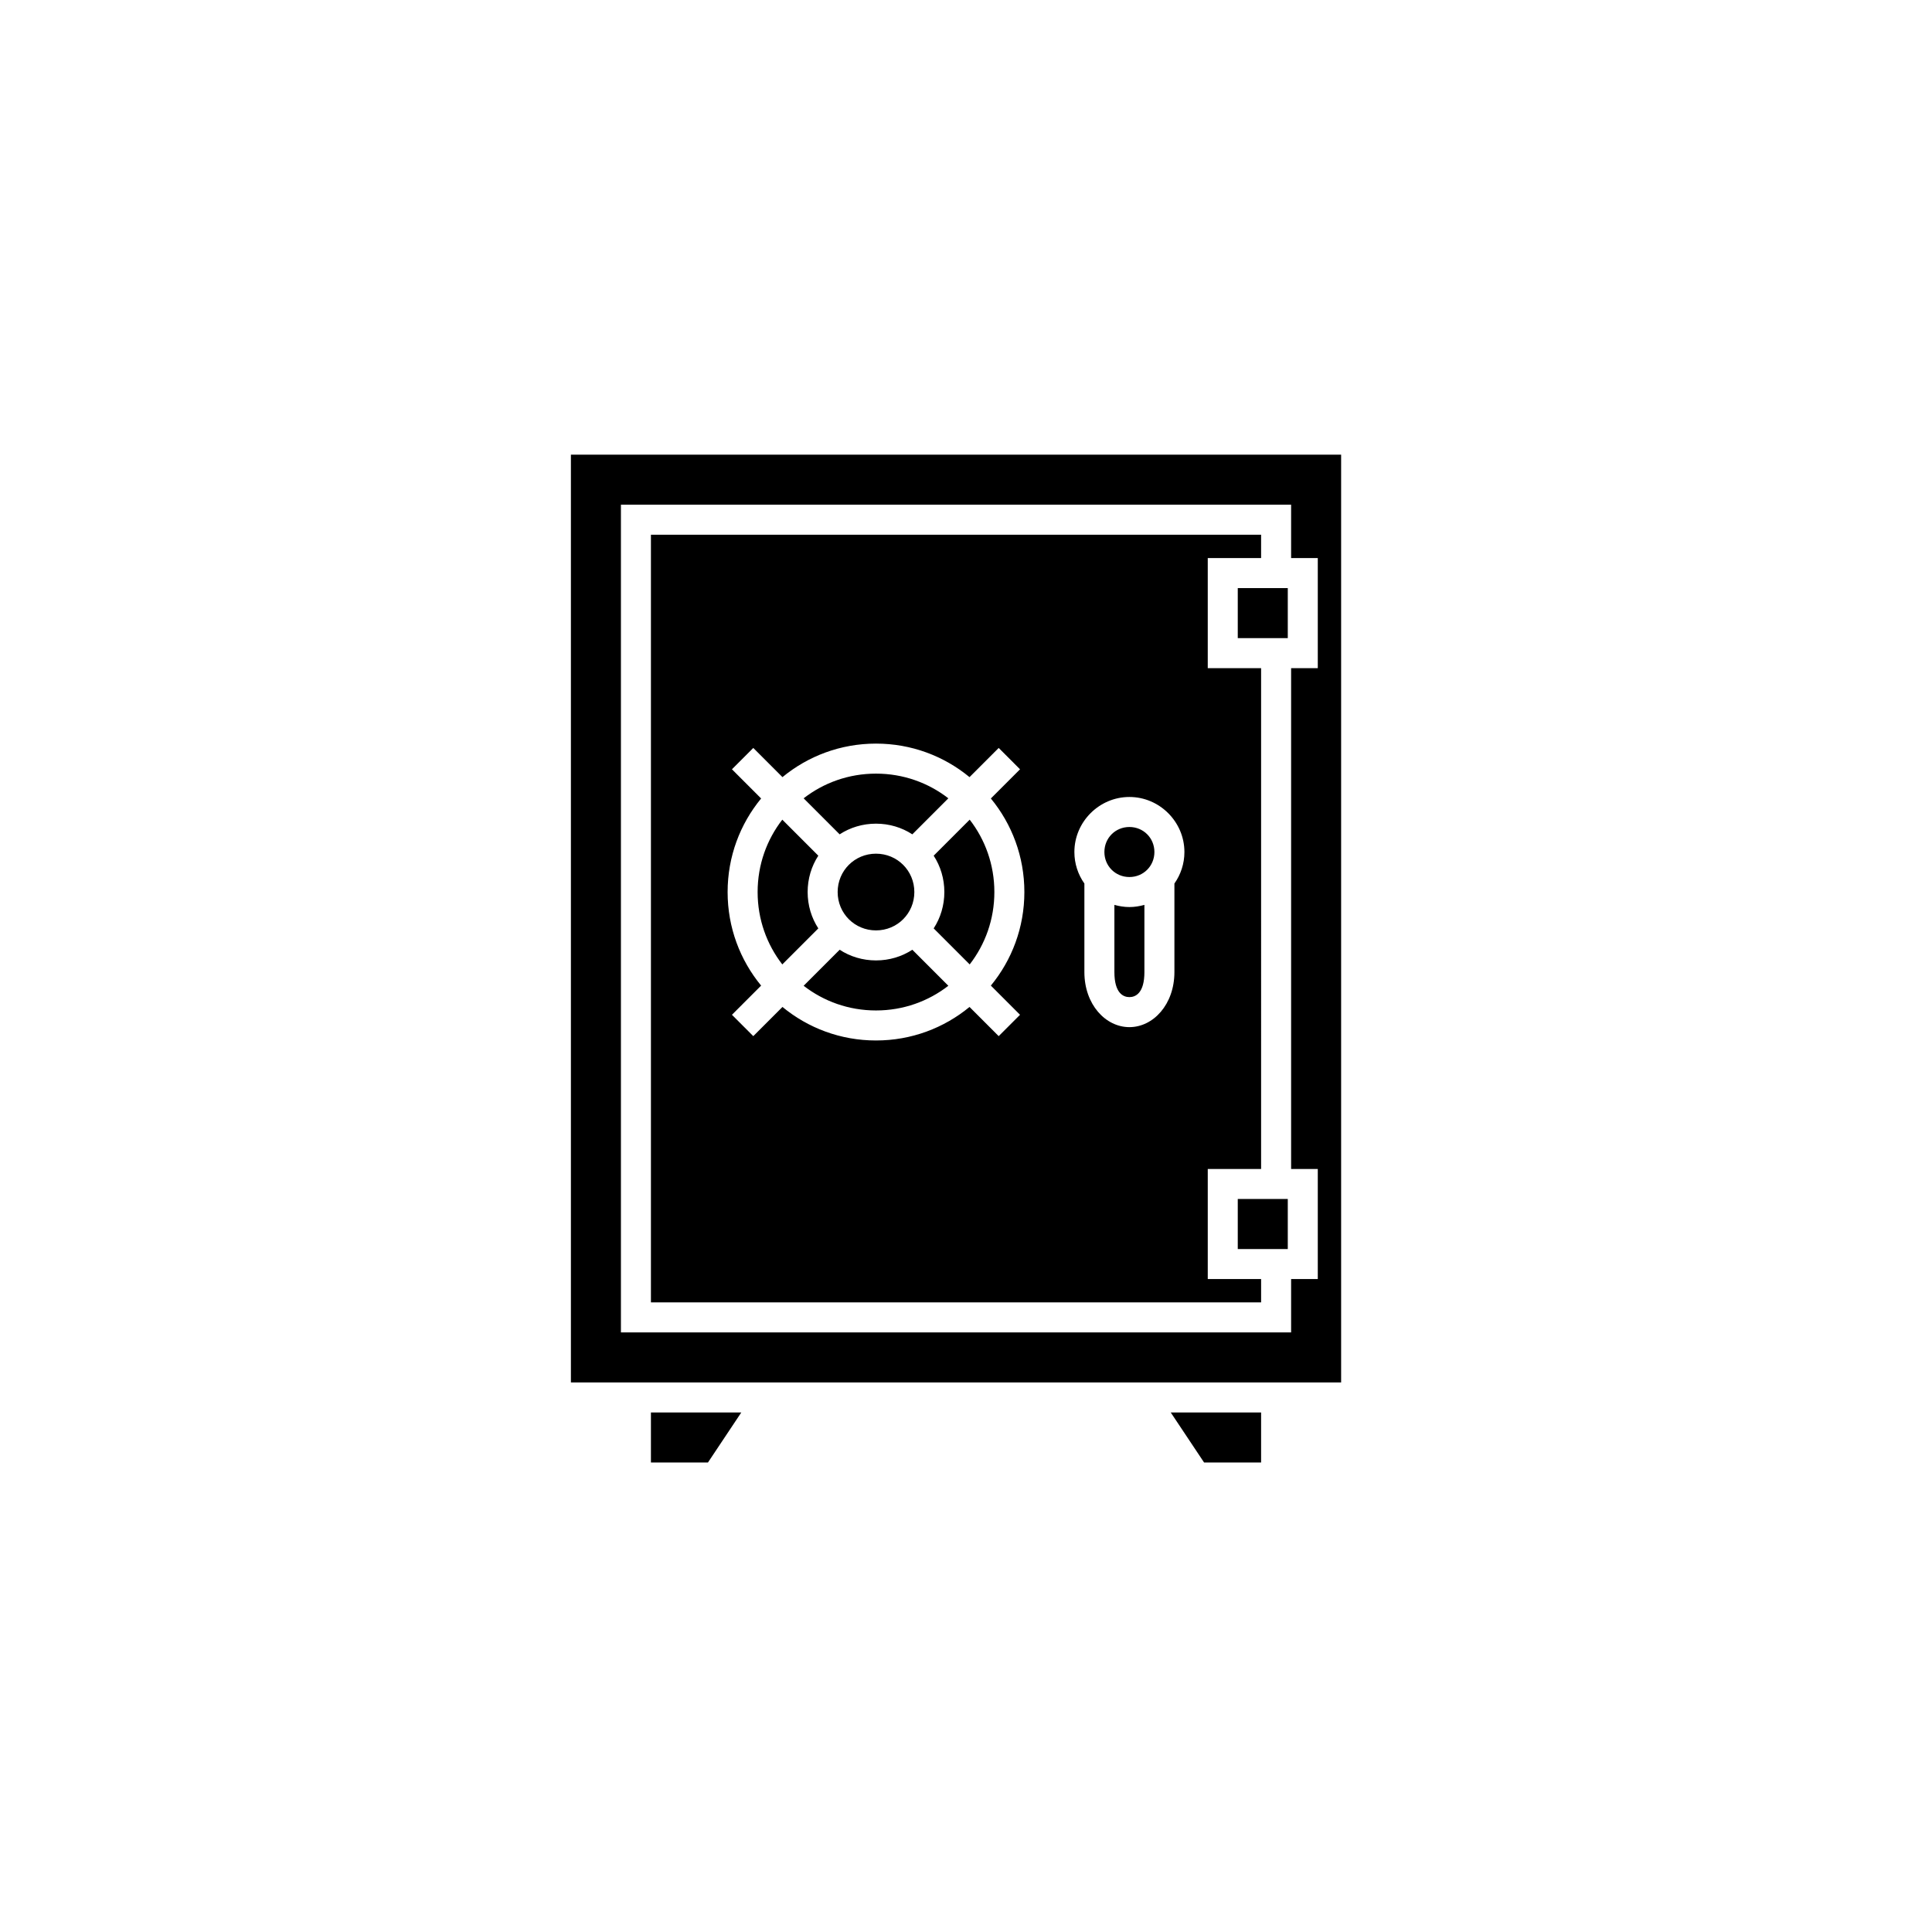 <?xml version="1.0" encoding="UTF-8" standalone="no"?>
<svg
   xmlns:dc="http://purl.org/dc/elements/1.1/"
   xmlns:cc="http://creativecommons.org/ns#"
   xmlns:rdf="http://www.w3.org/1999/02/22-rdf-syntax-ns#"
   xmlns:svg="http://www.w3.org/2000/svg"
   xmlns="http://www.w3.org/2000/svg"
   xmlns:sodipodi="http://sodipodi.sourceforge.net/DTD/sodipodi-0.dtd"
   xmlns:inkscape="http://www.inkscape.org/namespaces/inkscape"
   width="3in"
   height="3in"
   viewBox="0 0 76.2 76.2"
   version="1.1"
   id="svg8"
   inkscape:version="1.0 (4035a4fb49, 2020-05-01)"
   sodipodi:docname="safe.svg">
  <defs
     id="defs2" />
  <sodipodi:namedview
     id="base"
     pagecolor="#ffffff"
     bordercolor="#666666"
     borderopacity="1.0"
     inkscape:pageopacity="0.0"
     inkscape:pageshadow="2"
     inkscape:zoom="1.979899"
     inkscape:cx="-78.04417"
     inkscape:cy="48.930881"
     inkscape:document-units="mm"
     inkscape:current-layer="g2222"
     inkscape:document-rotation="0"
     showgrid="false"
     units="in"
     inkscape:snap-global="false" />
  <g
     inkscape:label="Layer 1"
     inkscape:groupmode="layer"
     id="layer1">
    <g
       style="font-variation-settings:normal;opacity:1;vector-effect:none;fill:#000000;fill-opacity:1;stroke:none;stroke-width:0.105;stroke-linecap:butt;stroke-linejoin:miter;stroke-miterlimit:4;stroke-dasharray:none;stroke-dashoffset:0;stroke-opacity:1;stop-color:#000000;stop-opacity:1"
       transform="matrix(2.529,0,2.1124911e-8,2.53,-627.355,-523.185)"
       id="g2222">
      <g
         style="font-variation-settings:normal;opacity:1;vector-effect:none;fill:#000000;fill-opacity:1;stroke:none;stroke-width:3.953;stroke-linecap:butt;stroke-linejoin:miter;stroke-miterlimit:4;stroke-dasharray:none;stroke-dashoffset:0;stroke-opacity:1;stop-color:#000000;stop-opacity:1"
         transform="matrix(0.026,0,0,0.026,256.318,216.93)"
         id="g17"
         class="">
        <path
           sodipodi:nodetypes="ccccccccccccccccccccccccccccccccccccsccccsccccsccccsccccssccsccssscssscsscsccsccccsccscsssssssssscssscscccsccscccccccccccccccc"
           id="path15"
           d="M 25,-117.285 25,439 h 462 v -556.285 z m 30,30 H 457 v 32 h 16 v 66 H 457 V 311 h 16 v 66 h -16 v 32 H 55 Z m 18,18 L 73,391 h 366 v -14 h -32 v -66 h 32 V 10.715 h -32 v -66 h 32 v -14 z m 352,32 v 30 h 30 V -37.285 Z M 208,55.953 c 21.3,0 40.8,7.5 56.1,20.1 l 17.5,-17.5 12.8,12.8 -17.5,17.5 c 12.6,15.3 20.1,34.8 20.1,56.1 0,21.3 -7.5,40.8 -20.1,56.1 l 17.5,17.5 -12.8,12.8 -17.5,-17.5 c -15.3,12.6 -34.8,20.1 -56.1,20.1 -21.3,0 -40.8,-7.5 -56.1,-20.1 l -17.5,17.5 -12.8,-12.8 17.5,-17.5 c -12.6,-15.3 -20.1,-34.8 -20.1,-56.1 0,-21.3 7.5,-40.8 20.1,-56.1 l -17.5,-17.5 12.8,-12.8 17.5,17.5 c 15.3,-12.6 34.8,-20.1 56.1,-20.1 z m 0,18 c -16.4,0 -31.4,5.5 -43.4,14.8 l 21.6,21.6 c 6.3,-4.1 13.8,-6.4 21.8,-6.4 8,0 15.5,2.3 21.8,6.4 l 21.6,-21.6 c -12,-9.3 -27,-14.8 -43.4,-14.8 z m 152,14 c 18.1,0 33,14.9 33,33 0,7 -2.2,13.5 -6,18.9 v 53.1 c 0,19.4 -12.7,33 -27,33 -14.3,0 -27,-13.6 -27,-33 v -53.1 c -3.8,-5.4 -6,-11.9 -6,-18.9 0,-18.1 14.9,-33 33,-33 z M 151.8,101.553 c -9.3,12 -14.8,27 -14.8,43.4 0,16.4 5.5,31.4 14.8,43.4 l 21.6,-21.6 c -4.1,-6.3 -6.4,-13.8 -6.4,-21.8 0,-8 2.3,-15.5 6.4,-21.8 z m 112.4,0 -21.6,21.6 c 4.1,6.3 6.4,13.8 6.4,21.8 0,8 -2.3,15.5 -6.4,21.8 l 21.6,21.6 c 9.3,-12 14.8,-27 14.8,-43.4 0,-16.4 -5.5,-31.4 -14.8,-43.4 z m 95.8,4.4 c -8.4,0 -15,6.6 -15,15 0,8.4 6.6,15 15,15 8.4,0 15,-6.6 15,-15 0,-8.4 -6.6,-15 -15,-15 z m -152,16 c -12.8,0 -23,10.2 -23,23 0,12.8 10.2,23 23,23 12.8,0 23,-10.2 23,-23 0,-12.8 -10.2,-23 -23,-23 z m 143,30.7 v 40.3 c 0,12.6 5.3,15 9,15 3.7,0 9,-2.4 9,-15 v -40.3 c -2.9,0.8 -5.9,1.3 -9,1.3 -3.1,0 -6.1,-0.5 -9,-1.3 z m -164.8,26.9 -21.6,21.6 c 12,9.3 27,14.8 43.4,14.8 16.4,0 31.4,-5.5 43.4,-14.8 l -21.6,-21.6 c -6.3,4.1 -13.8,6.4 -21.8,6.4 -8,0 -15.5,-2.3 -21.8,-6.4 z M 425,329 v 30 h 30 V 329 Z M 73,457 v 30 h 34.2 l 20,-30 z m 311.8,0 20,30 H 439 v -30 z"
           inkscape:connector-curvature="0"
           style="font-variation-settings:normal;vector-effect:none;fill:#000000;fill-opacity:1;stroke:none;stroke-width:3.953;stroke-linecap:butt;stroke-linejoin:miter;stroke-miterlimit:4;stroke-dasharray:none;stroke-dashoffset:0;stroke-opacity:1;stop-color:#000000;stop-opacity:1" />
      </g>
    </g>
  </g>
</svg>
